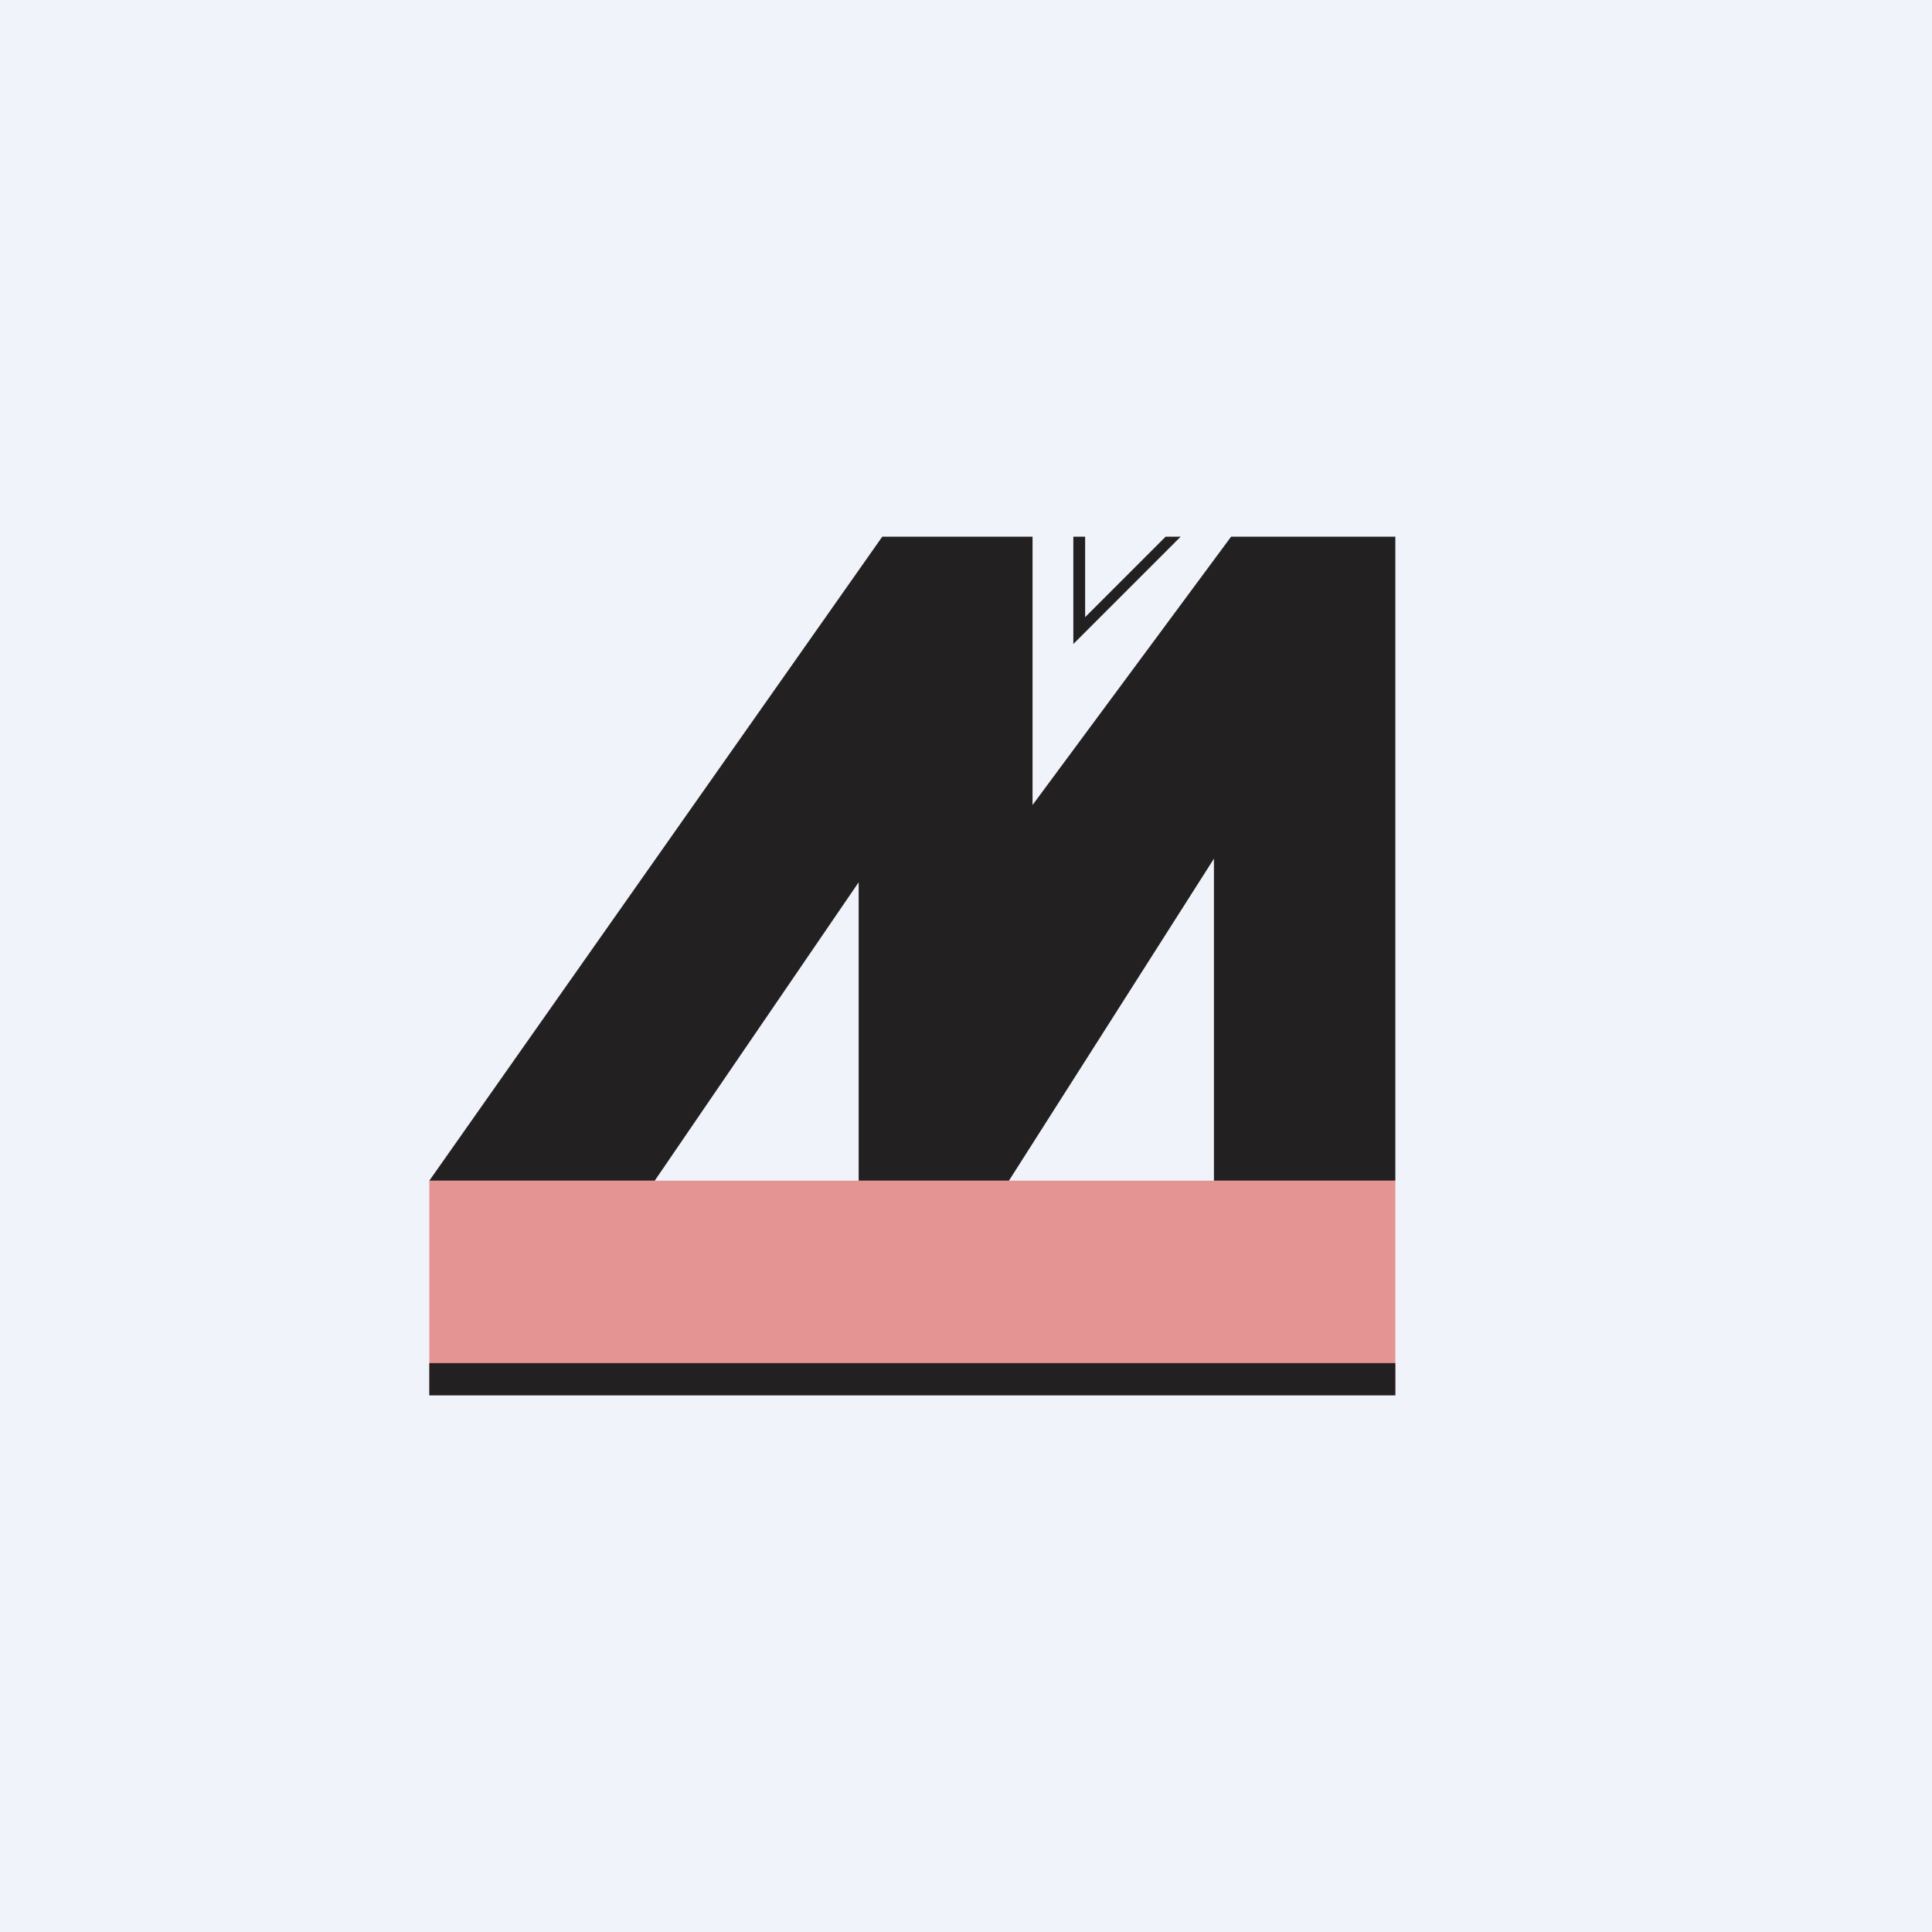 <!-- by TradingView --><svg width="18" height="18" viewBox="0 0 18 18" xmlns="http://www.w3.org/2000/svg"><path fill="#F0F3FA" d="M0 0h18v18H0z"/><path d="M8.22 5h1.4v2.5L11.47 5H13v6h-1.69V8L9.4 11H8V8.22L6.1 11H4l4.22-6Z" fill="#232021"/><path fill="#DA372F" fill-opacity=".5" d="M4 11h9v2H4z"/><path d="m11 5-1 1V5h.11v.75l.75-.75H11ZM4 12.7h9v.3H4z" fill="#232021"/></svg>